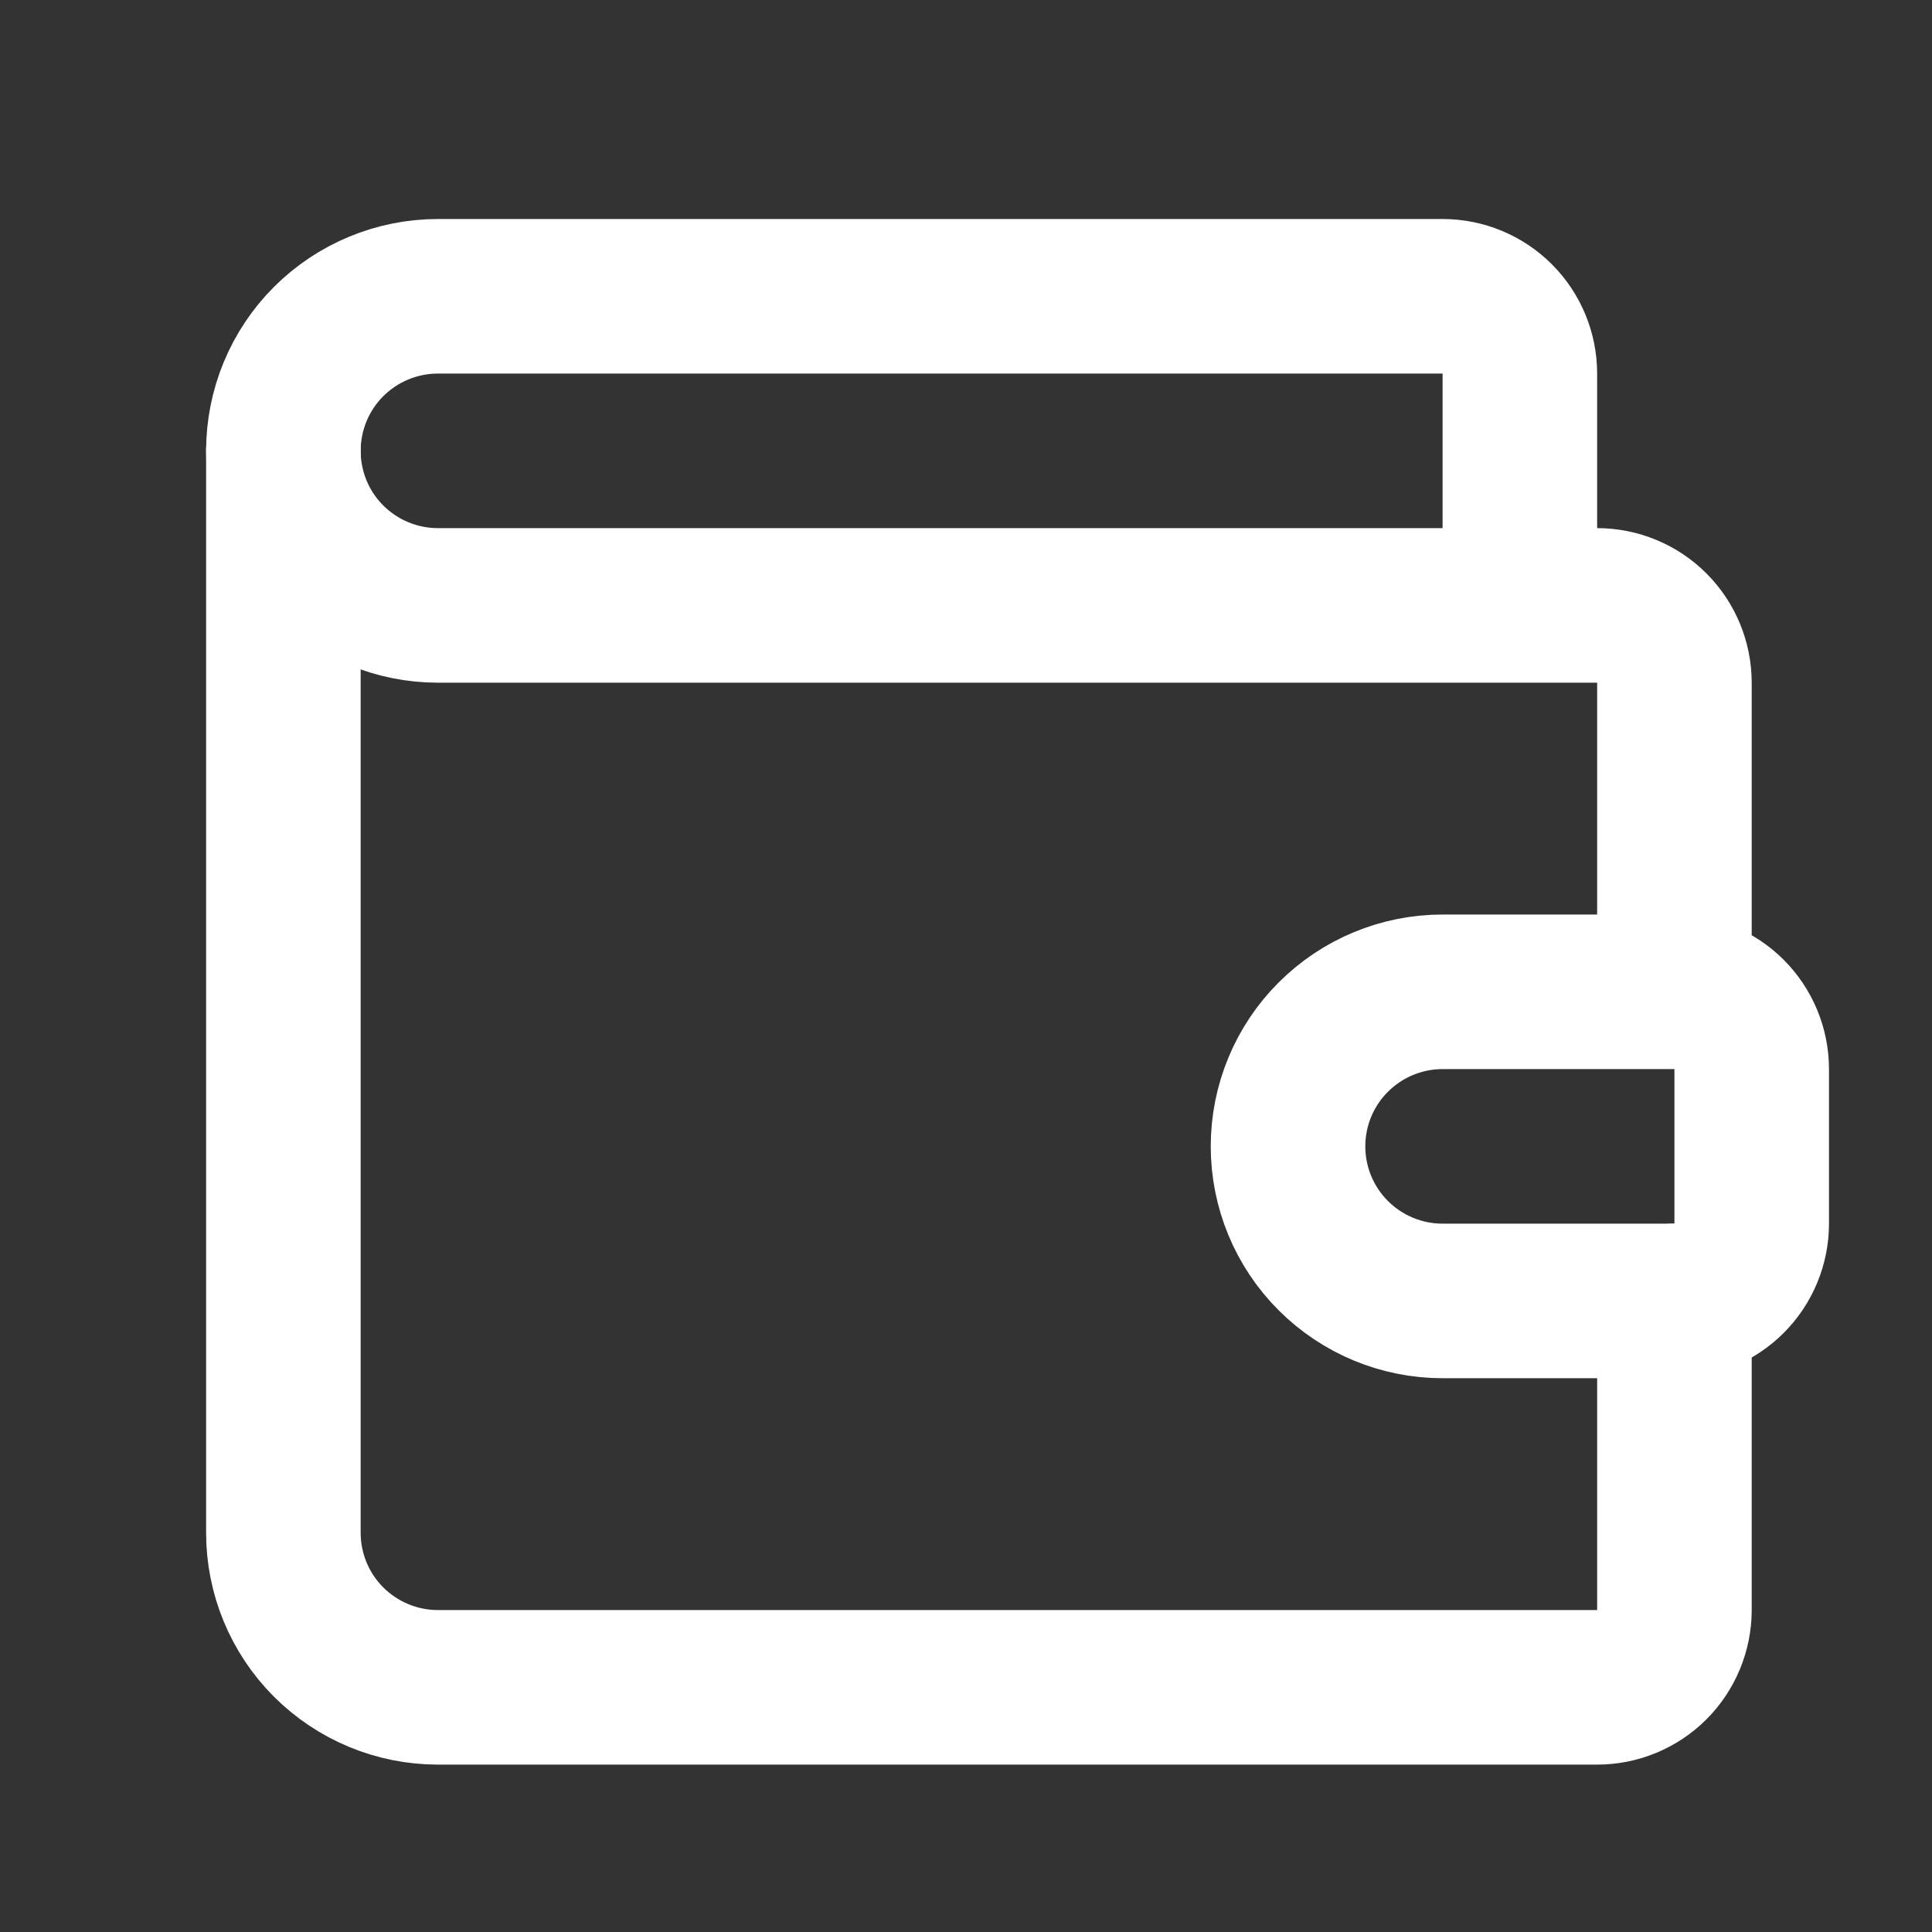 <svg width="25" height="25" viewBox="0 0 25 25" fill="none" xmlns="http://www.w3.org/2000/svg">
<rect x="0" y="0" width="25" height="25" fill="#333333" stroke="none"/>
<path d="M19.667 7.834V4.834C19.667 4.569 19.561 4.314 19.374 4.127C19.186 3.939 18.932 3.834 18.667 3.834H5.667C5.136 3.834 4.628 4.045 4.252 4.42C3.877 4.795 3.667 5.304 3.667 5.834C3.667 6.364 3.877 6.873 4.252 7.248C4.628 7.623 5.136 7.834 5.667 7.834H20.667C20.932 7.834 21.186 7.939 21.374 8.127C21.561 8.314 21.667 8.569 21.667 8.834V12.834M21.667 12.834H18.667C18.136 12.834 17.628 13.045 17.253 13.42C16.877 13.795 16.667 14.304 16.667 14.834C16.667 15.364 16.877 15.873 17.253 16.248C17.628 16.623 18.136 16.834 18.667 16.834H21.667C21.932 16.834 22.186 16.729 22.374 16.541C22.561 16.354 22.667 16.099 22.667 15.834V13.834C22.667 13.569 22.561 13.314 22.374 13.127C22.186 12.939 21.932 12.834 21.667 12.834Z" stroke="white" stroke-width="2" stroke-linecap="round" stroke-linejoin="round"/>
<path d="M3.667 5.834V19.834C3.667 20.364 3.877 20.873 4.252 21.248C4.628 21.623 5.136 21.834 5.667 21.834H20.667C20.932 21.834 21.186 21.729 21.374 21.541C21.561 21.354 21.667 21.099 21.667 20.834V16.834" stroke="white" stroke-width="2" stroke-linecap="round" stroke-linejoin="round"/>
</svg>
